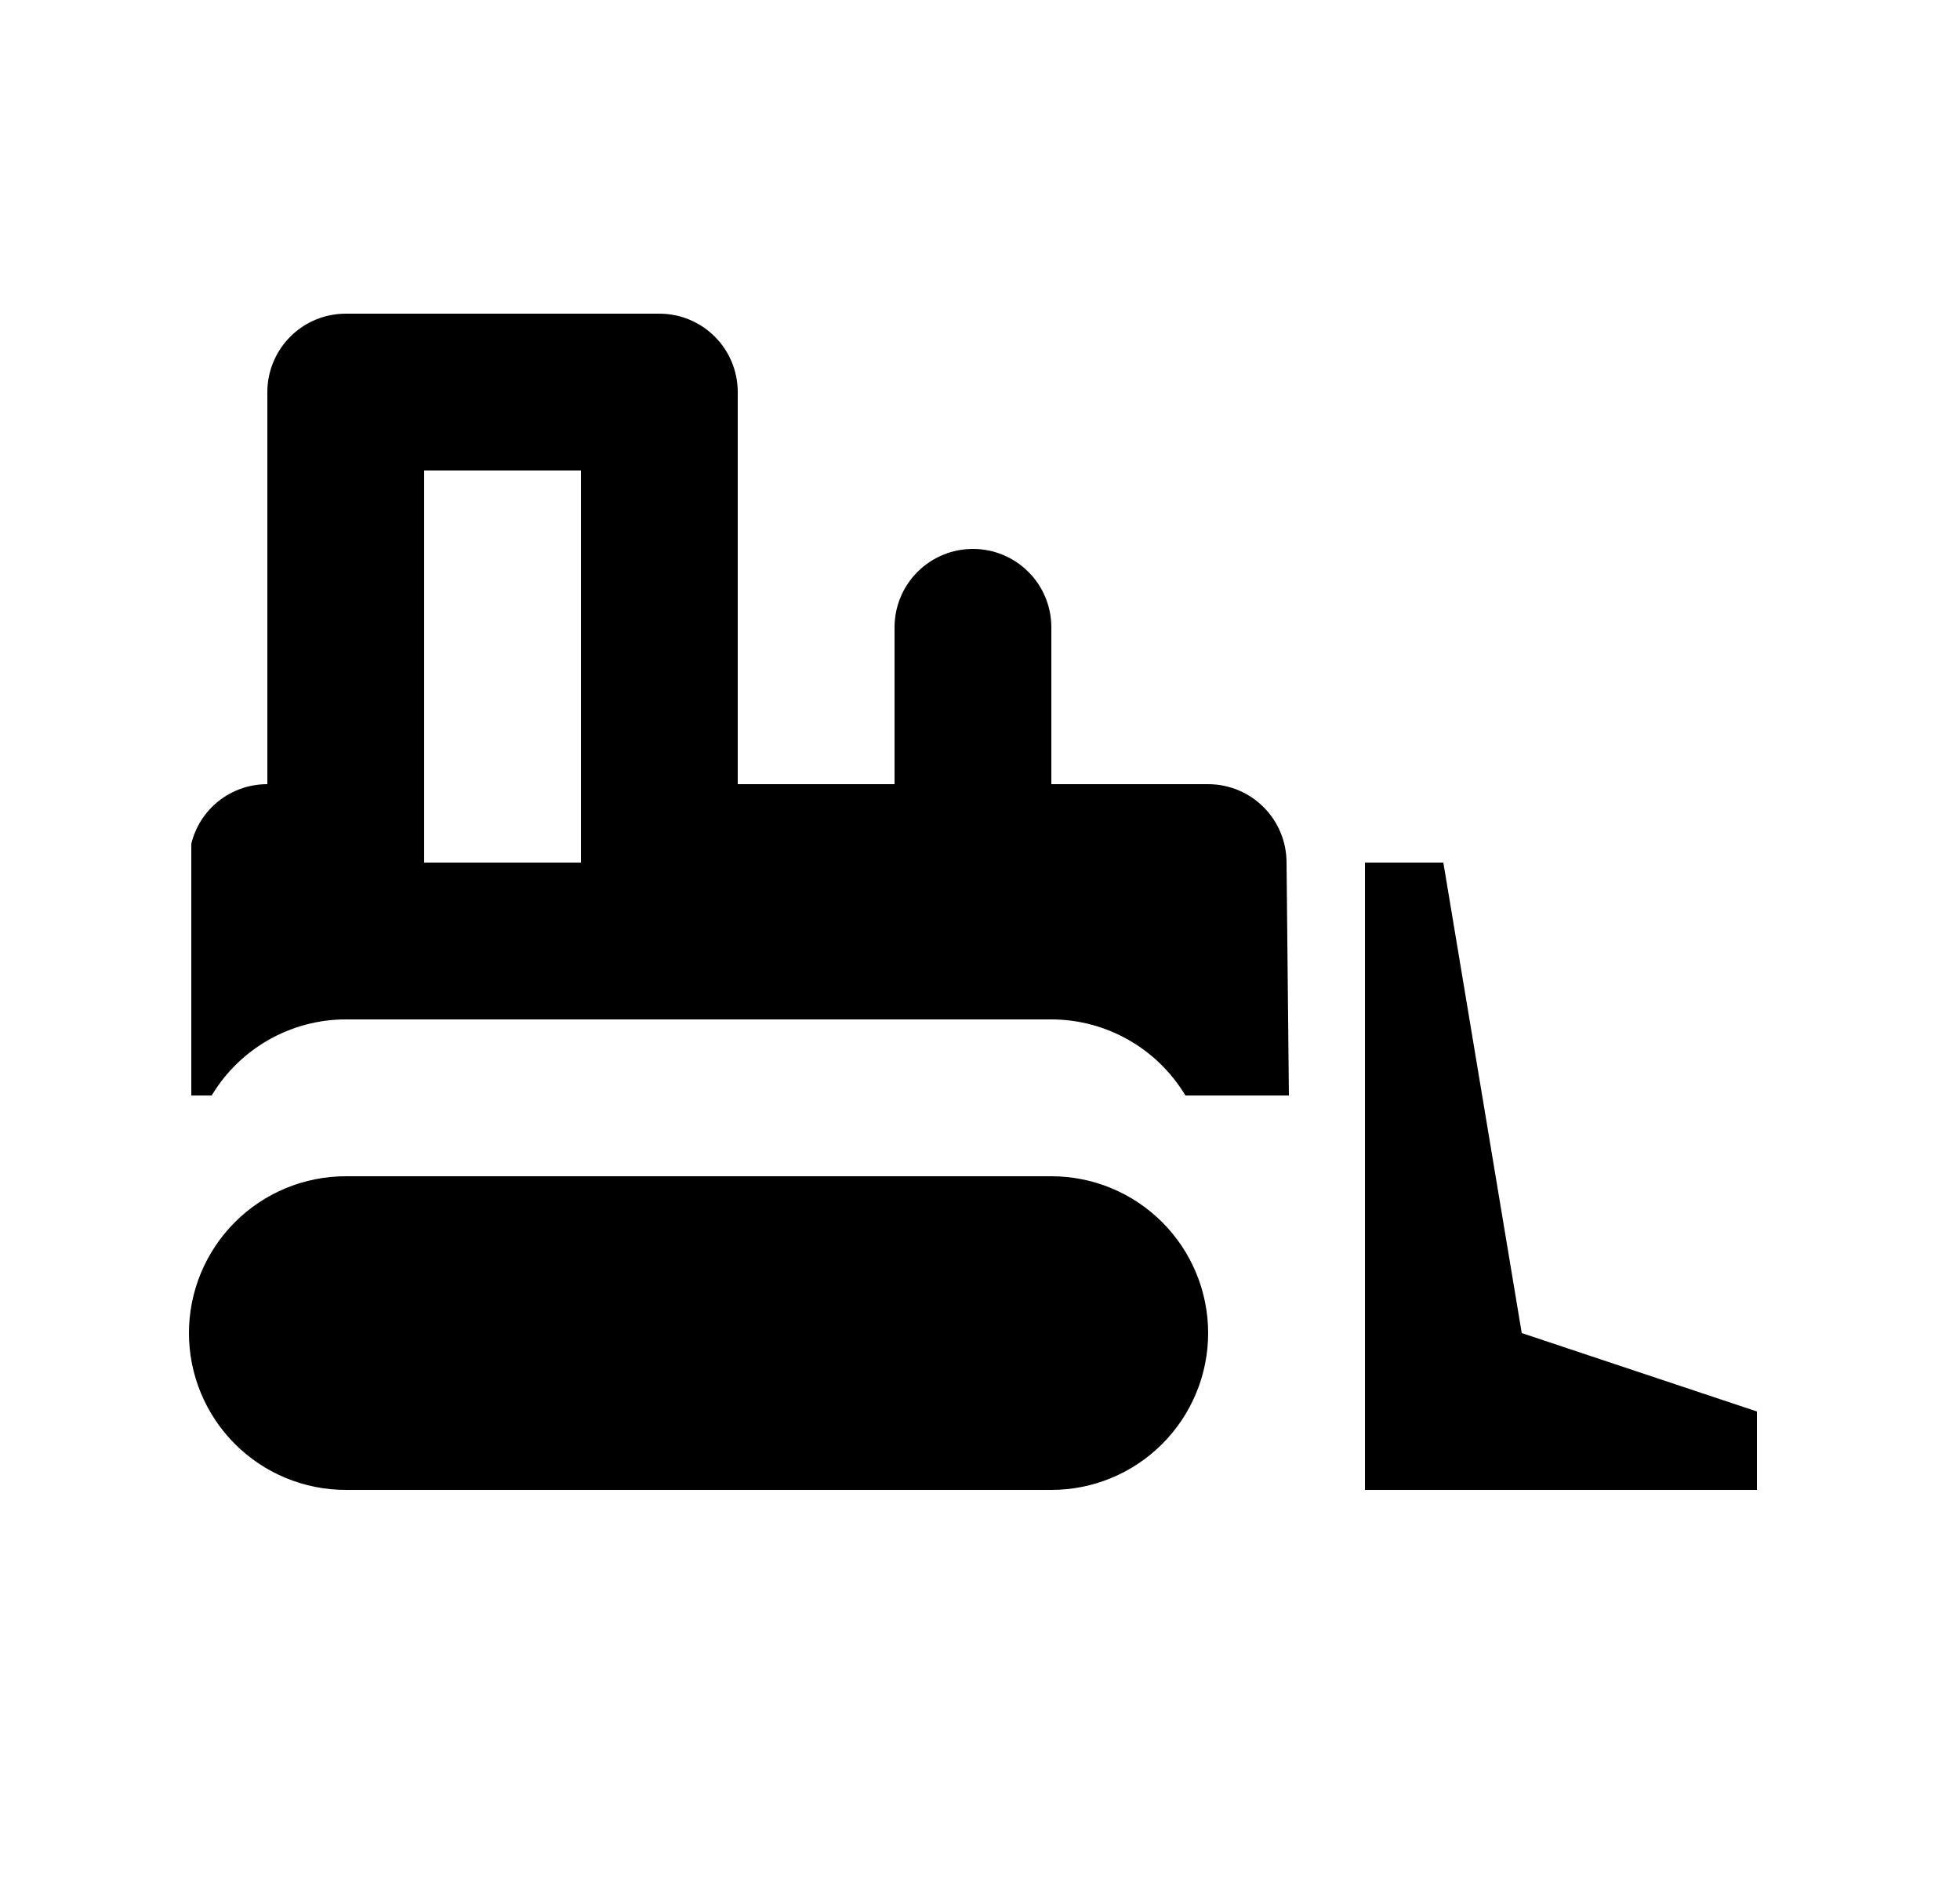 <svg id="1" viewBox="0 0 25 24" xmlns="http://www.w3.org/2000/svg">
<g id="306">
<path id="Vector" d="M4.41 4C4.145 4 3.891 4.105 3.703 4.293C3.516 4.48 3.41 4.735 3.41 5V10C2.95 10 2.55 10.31 2.44 10.76V13.97H2.7C3.06 13.37 3.71 13 4.41 13H13.41C14.11 13 14.76 13.37 15.12 13.97H16.44L16.41 11C16.41 10.735 16.305 10.48 16.117 10.293C15.93 10.105 15.675 10 15.41 10H13.41V8C13.41 7.735 13.305 7.48 13.117 7.293C12.93 7.105 12.675 7 12.41 7C12.145 7 11.891 7.105 11.703 7.293C11.515 7.48 11.41 7.735 11.41 8V10H9.41V5C9.41 4.735 9.305 4.48 9.117 4.293C8.93 4.105 8.675 4 8.41 4H4.41ZM5.41 6H7.41V10V11H5.41V6ZM17.41 11V19H22.41V18L19.41 17L18.41 11H17.41ZM4.41 15C3.88 15 3.371 15.211 2.996 15.586C2.621 15.961 2.41 16.47 2.41 17C2.41 17.53 2.621 18.039 2.996 18.414C3.371 18.789 3.88 19 4.41 19H13.41C13.941 19 14.449 18.789 14.824 18.414C15.199 18.039 15.41 17.53 15.41 17C15.41 16.47 15.199 15.961 14.824 15.586C14.449 15.211 13.941 15 13.41 15H4.41Z"/>
</g>
</svg>
